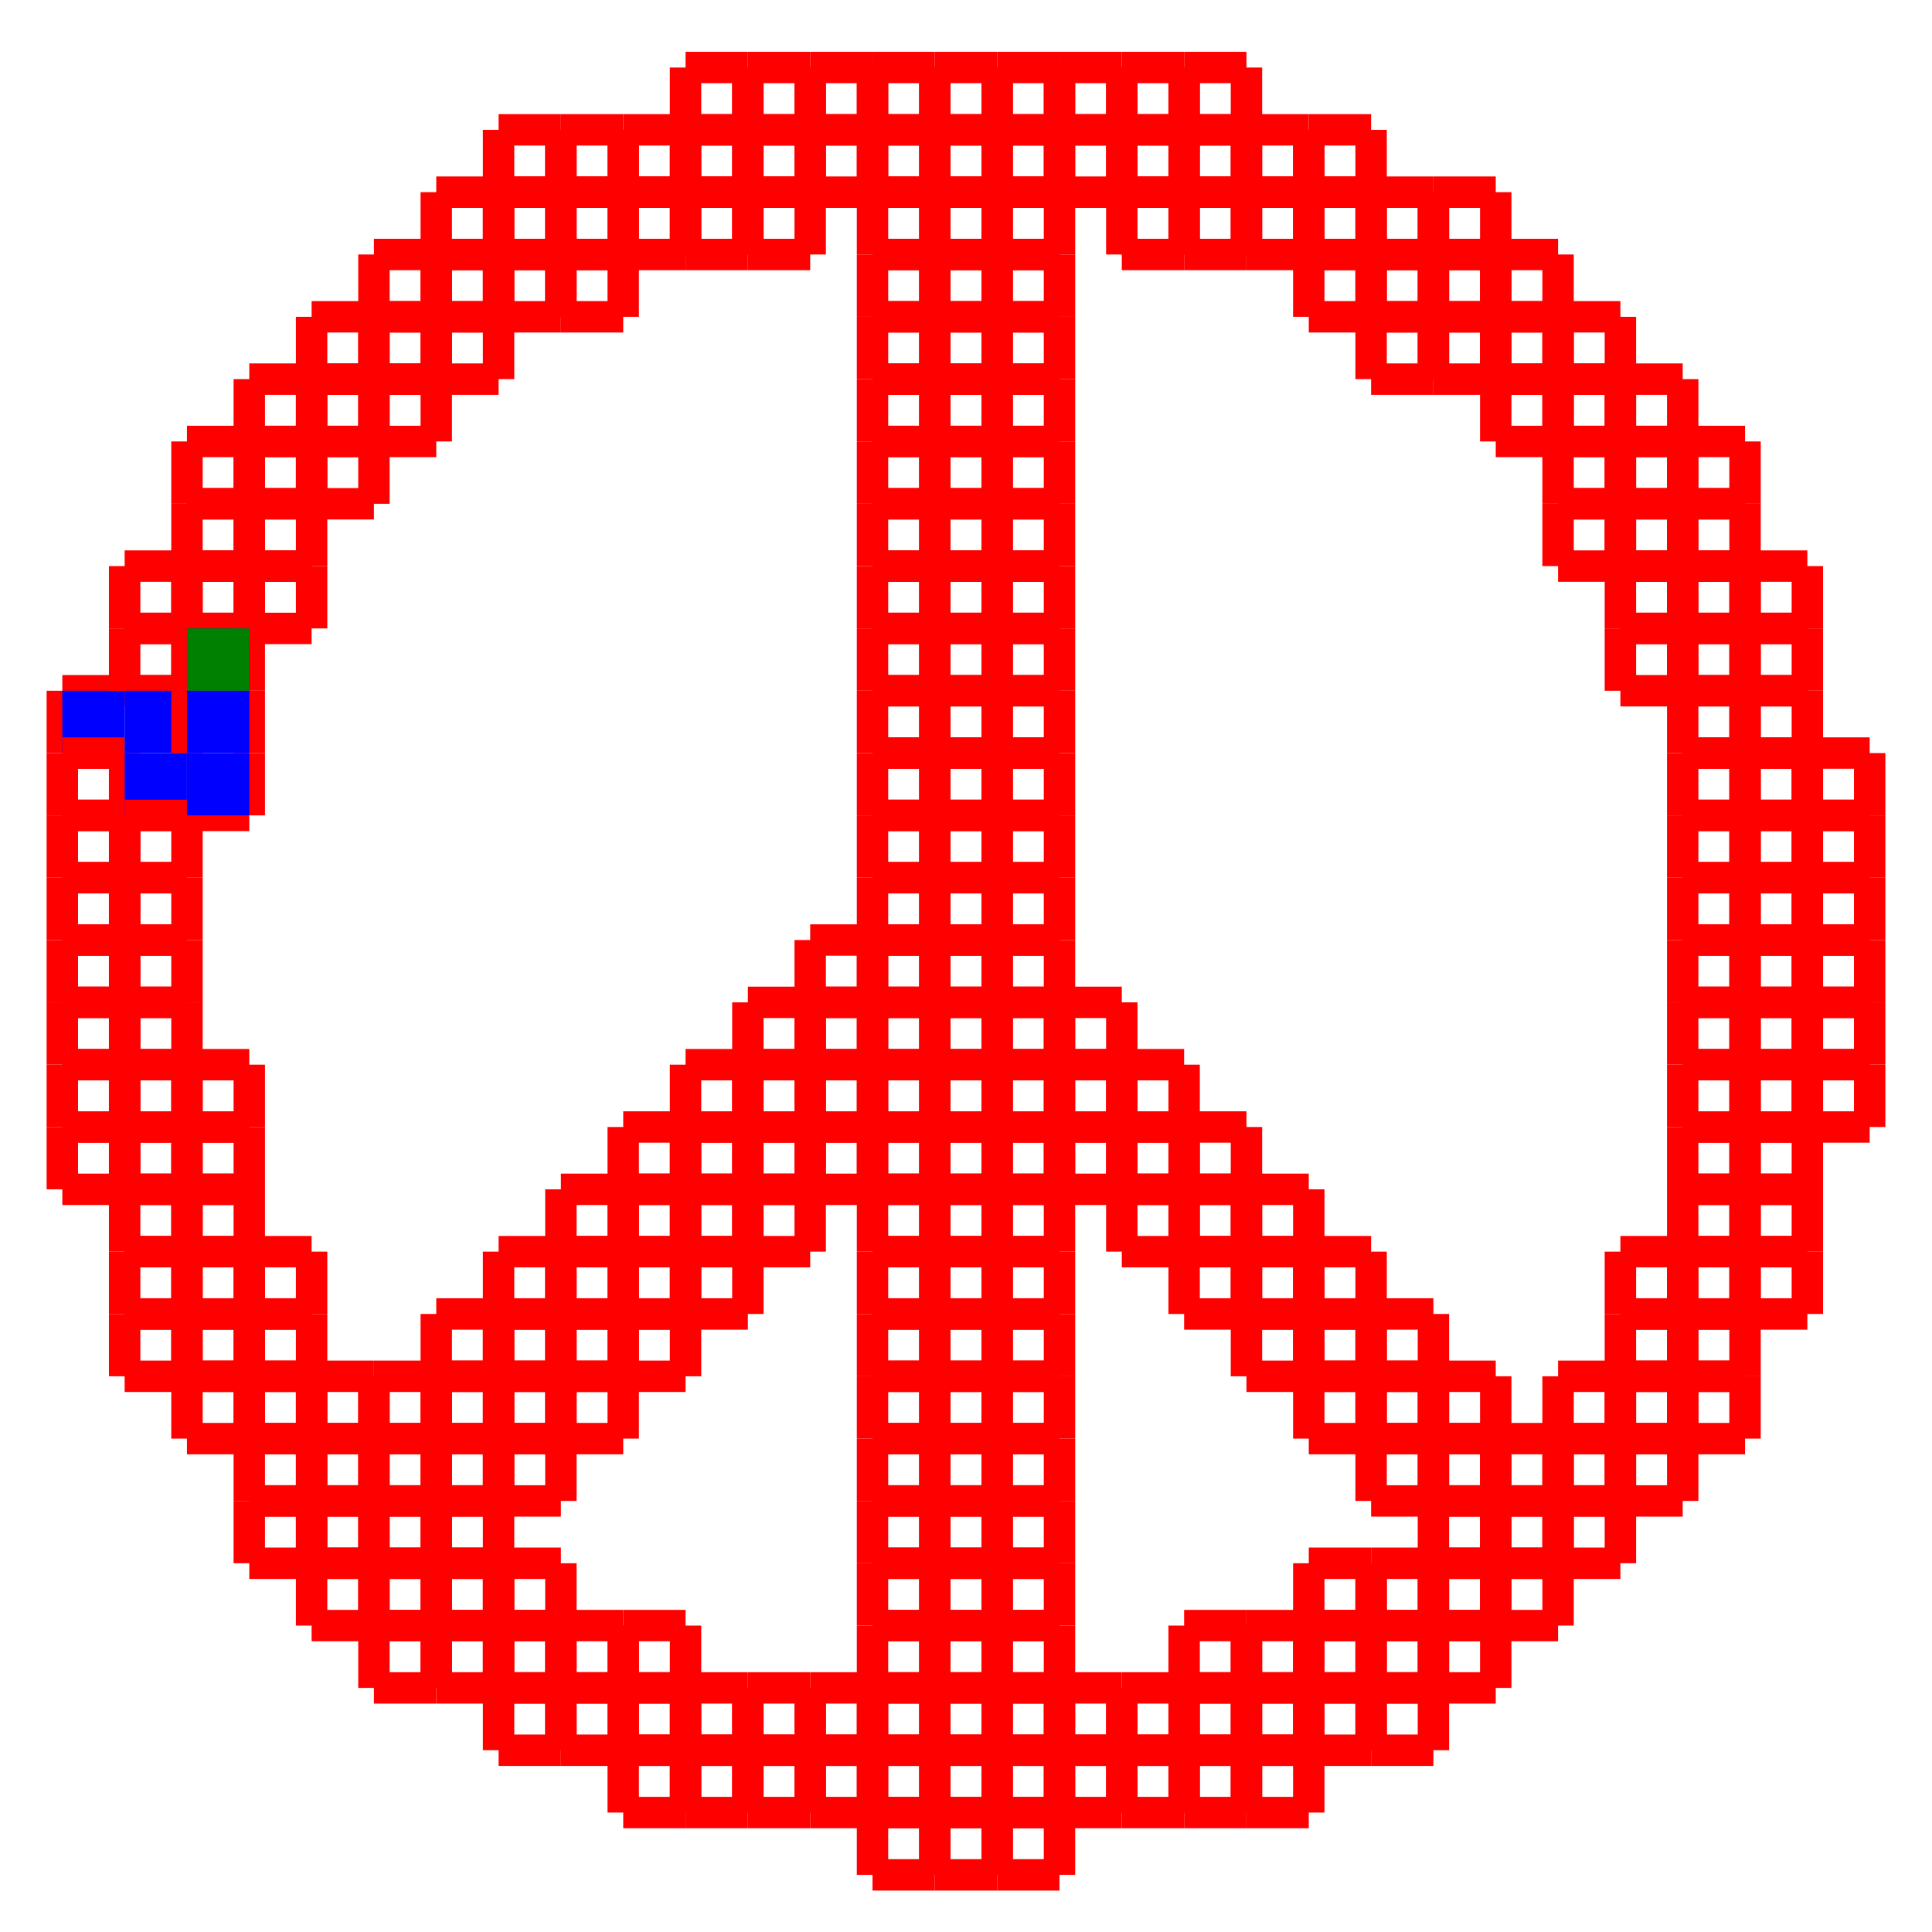 <?xml version="1.0" encoding="utf-8" ?>
<svg baseProfile="full" height="30cm" version="1.1" viewBox="0,0,186,185" width="30cm" xmlns="http://www.w3.org/2000/svg" xmlns:ev="http://www.w3.org/2001/xml-events" xmlns:xlink="http://www.w3.org/1999/xlink"><defs><style type="text/css"><![CDATA[
    .background { fill: white; }
    .line { stroke: red; stroke-width: 0.8mm; }
    .blacksquare { fill: indigo; }
    .bluesquare { fill: blue ; }
    .highlightsquare { fill: green; }
]]></style></defs><rect class="background" height="100%" width="100%" x="0" y="0" /><g class="line"><line x1="6" x2="12" y1="66" y2="66" /><line x1="12" x2="6" y1="72" y2="72" /><line x1="6" x2="6" y1="72" y2="66" /></g><g class="bluesquare"><rect height="6" width="6" x="6" y="66" /></g><g class="line"><line x1="6" x2="12" y1="72" y2="72" /><line x1="12" x2="12" y1="72" y2="78" /><line x1="12" x2="6" y1="78" y2="78" /><line x1="6" x2="6" y1="78" y2="72" /></g><g class="line"><line x1="6" x2="12" y1="78" y2="78" /><line x1="12" x2="12" y1="78" y2="84" /><line x1="12" x2="6" y1="84" y2="84" /><line x1="6" x2="6" y1="84" y2="78" /></g><g class="line"><line x1="6" x2="12" y1="84" y2="84" /><line x1="12" x2="12" y1="84" y2="90" /><line x1="12" x2="6" y1="90" y2="90" /><line x1="6" x2="6" y1="90" y2="84" /></g><g class="line"><line x1="6" x2="12" y1="90" y2="90" /><line x1="12" x2="12" y1="90" y2="96" /><line x1="12" x2="6" y1="96" y2="96" /><line x1="6" x2="6" y1="96" y2="90" /></g><g class="line"><line x1="6" x2="12" y1="96" y2="96" /><line x1="12" x2="12" y1="96" y2="102" /><line x1="12" x2="6" y1="102" y2="102" /><line x1="6" x2="6" y1="102" y2="96" /></g><g class="line"><line x1="6" x2="12" y1="102" y2="102" /><line x1="12" x2="12" y1="102" y2="108" /><line x1="12" x2="6" y1="108" y2="108" /><line x1="6" x2="6" y1="108" y2="102" /></g><g class="line"><line x1="6" x2="12" y1="108" y2="108" /><line x1="12" x2="12" y1="108" y2="114" /><line x1="12" x2="6" y1="114" y2="114" /><line x1="6" x2="6" y1="114" y2="108" /></g><g class="line"><line x1="12" x2="18" y1="54" y2="54" /><line x1="18" x2="18" y1="54" y2="60" /><line x1="18" x2="12" y1="60" y2="60" /><line x1="12" x2="12" y1="60" y2="54" /></g><g class="line"><line x1="12" x2="18" y1="60" y2="60" /><line x1="18" x2="18" y1="60" y2="66" /><line x1="18" x2="12" y1="66" y2="66" /><line x1="12" x2="12" y1="66" y2="60" /></g><g class="line"><line x1="12" x2="18" y1="66" y2="66" /><line x1="18" x2="18" y1="66" y2="72" /></g><g class="bluesquare"><rect height="6" width="6" x="12" y="66" /></g><g class="line"><line x1="18" x2="12" y1="78" y2="78" /><line x1="12" x2="12" y1="78" y2="72" /></g><g class="bluesquare"><rect height="6" width="6" x="12" y="72" /></g><g class="line"><line x1="12" x2="18" y1="78" y2="78" /><line x1="18" x2="18" y1="78" y2="84" /><line x1="18" x2="12" y1="84" y2="84" /><line x1="12" x2="12" y1="84" y2="78" /></g><g class="line"><line x1="12" x2="18" y1="84" y2="84" /><line x1="18" x2="18" y1="84" y2="90" /><line x1="18" x2="12" y1="90" y2="90" /><line x1="12" x2="12" y1="90" y2="84" /></g><g class="line"><line x1="12" x2="18" y1="90" y2="90" /><line x1="18" x2="18" y1="90" y2="96" /><line x1="18" x2="12" y1="96" y2="96" /><line x1="12" x2="12" y1="96" y2="90" /></g><g class="line"><line x1="12" x2="18" y1="96" y2="96" /><line x1="18" x2="18" y1="96" y2="102" /><line x1="18" x2="12" y1="102" y2="102" /><line x1="12" x2="12" y1="102" y2="96" /></g><g class="line"><line x1="12" x2="18" y1="102" y2="102" /><line x1="18" x2="18" y1="102" y2="108" /><line x1="18" x2="12" y1="108" y2="108" /><line x1="12" x2="12" y1="108" y2="102" /></g><g class="line"><line x1="12" x2="18" y1="108" y2="108" /><line x1="18" x2="18" y1="108" y2="114" /><line x1="18" x2="12" y1="114" y2="114" /><line x1="12" x2="12" y1="114" y2="108" /></g><g class="line"><line x1="12" x2="18" y1="114" y2="114" /><line x1="18" x2="18" y1="114" y2="120" /><line x1="18" x2="12" y1="120" y2="120" /><line x1="12" x2="12" y1="120" y2="114" /></g><g class="line"><line x1="12" x2="18" y1="120" y2="120" /><line x1="18" x2="18" y1="120" y2="126" /><line x1="18" x2="12" y1="126" y2="126" /><line x1="12" x2="12" y1="126" y2="120" /></g><g class="line"><line x1="12" x2="18" y1="126" y2="126" /><line x1="18" x2="18" y1="126" y2="132" /><line x1="18" x2="12" y1="132" y2="132" /><line x1="12" x2="12" y1="132" y2="126" /></g><g class="line"><line x1="18" x2="24" y1="42" y2="42" /><line x1="24" x2="24" y1="42" y2="48" /><line x1="24" x2="18" y1="48" y2="48" /><line x1="18" x2="18" y1="48" y2="42" /></g><g class="line"><line x1="18" x2="24" y1="48" y2="48" /><line x1="24" x2="24" y1="48" y2="54" /><line x1="24" x2="18" y1="54" y2="54" /><line x1="18" x2="18" y1="54" y2="48" /></g><g class="line"><line x1="18" x2="24" y1="54" y2="54" /><line x1="24" x2="24" y1="54" y2="60" /><line x1="24" x2="18" y1="60" y2="60" /><line x1="18" x2="18" y1="60" y2="54" /></g><g class="line"><line x1="18" x2="24" y1="60" y2="60" /><line x1="24" x2="24" y1="60" y2="66" /><line x1="18" x2="18" y1="66" y2="60" /></g><g class="bluesquare"><rect height="6" width="6" x="18" y="60" /></g><g class="line"><line x1="24" x2="24" y1="66" y2="72" /><line x1="18" x2="18" y1="72" y2="66" /></g><g class="bluesquare"><rect height="6" width="6" x="18" y="66" /></g><g class="line"><line x1="24" x2="24" y1="72" y2="78" /><line x1="24" x2="18" y1="78" y2="78" /></g><g class="bluesquare"><rect height="6" width="6" x="18" y="72" /></g><g class="line"><line x1="18" x2="24" y1="102" y2="102" /><line x1="24" x2="24" y1="102" y2="108" /><line x1="24" x2="18" y1="108" y2="108" /><line x1="18" x2="18" y1="108" y2="102" /></g><g class="line"><line x1="18" x2="24" y1="108" y2="108" /><line x1="24" x2="24" y1="108" y2="114" /><line x1="24" x2="18" y1="114" y2="114" /><line x1="18" x2="18" y1="114" y2="108" /></g><g class="line"><line x1="18" x2="24" y1="114" y2="114" /><line x1="24" x2="24" y1="114" y2="120" /><line x1="24" x2="18" y1="120" y2="120" /><line x1="18" x2="18" y1="120" y2="114" /></g><g class="line"><line x1="18" x2="24" y1="120" y2="120" /><line x1="24" x2="24" y1="120" y2="126" /><line x1="24" x2="18" y1="126" y2="126" /><line x1="18" x2="18" y1="126" y2="120" /></g><g class="line"><line x1="18" x2="24" y1="126" y2="126" /><line x1="24" x2="24" y1="126" y2="132" /><line x1="24" x2="18" y1="132" y2="132" /><line x1="18" x2="18" y1="132" y2="126" /></g><g class="line"><line x1="18" x2="24" y1="132" y2="132" /><line x1="24" x2="24" y1="132" y2="138" /><line x1="24" x2="18" y1="138" y2="138" /><line x1="18" x2="18" y1="138" y2="132" /></g><g class="line"><line x1="24" x2="30" y1="36" y2="36" /><line x1="30" x2="30" y1="36" y2="42" /><line x1="30" x2="24" y1="42" y2="42" /><line x1="24" x2="24" y1="42" y2="36" /></g><g class="line"><line x1="24" x2="30" y1="42" y2="42" /><line x1="30" x2="30" y1="42" y2="48" /><line x1="30" x2="24" y1="48" y2="48" /><line x1="24" x2="24" y1="48" y2="42" /></g><g class="line"><line x1="24" x2="30" y1="48" y2="48" /><line x1="30" x2="30" y1="48" y2="54" /><line x1="30" x2="24" y1="54" y2="54" /><line x1="24" x2="24" y1="54" y2="48" /></g><g class="line"><line x1="24" x2="30" y1="54" y2="54" /><line x1="30" x2="30" y1="54" y2="60" /><line x1="30" x2="24" y1="60" y2="60" /><line x1="24" x2="24" y1="60" y2="54" /></g><g class="line"><line x1="24" x2="30" y1="120" y2="120" /><line x1="30" x2="30" y1="120" y2="126" /><line x1="30" x2="24" y1="126" y2="126" /><line x1="24" x2="24" y1="126" y2="120" /></g><g class="line"><line x1="24" x2="30" y1="126" y2="126" /><line x1="30" x2="30" y1="126" y2="132" /><line x1="30" x2="24" y1="132" y2="132" /><line x1="24" x2="24" y1="132" y2="126" /></g><g class="line"><line x1="24" x2="30" y1="132" y2="132" /><line x1="30" x2="30" y1="132" y2="138" /><line x1="30" x2="24" y1="138" y2="138" /><line x1="24" x2="24" y1="138" y2="132" /></g><g class="line"><line x1="24" x2="30" y1="138" y2="138" /><line x1="30" x2="30" y1="138" y2="144" /><line x1="30" x2="24" y1="144" y2="144" /><line x1="24" x2="24" y1="144" y2="138" /></g><g class="line"><line x1="24" x2="30" y1="144" y2="144" /><line x1="30" x2="30" y1="144" y2="150" /><line x1="30" x2="24" y1="150" y2="150" /><line x1="24" x2="24" y1="150" y2="144" /></g><g class="line"><line x1="30" x2="36" y1="30" y2="30" /><line x1="36" x2="36" y1="30" y2="36" /><line x1="36" x2="30" y1="36" y2="36" /><line x1="30" x2="30" y1="36" y2="30" /></g><g class="line"><line x1="30" x2="36" y1="36" y2="36" /><line x1="36" x2="36" y1="36" y2="42" /><line x1="36" x2="30" y1="42" y2="42" /><line x1="30" x2="30" y1="42" y2="36" /></g><g class="line"><line x1="30" x2="36" y1="42" y2="42" /><line x1="36" x2="36" y1="42" y2="48" /><line x1="36" x2="30" y1="48" y2="48" /><line x1="30" x2="30" y1="48" y2="42" /></g><g class="line"><line x1="30" x2="36" y1="132" y2="132" /><line x1="36" x2="36" y1="132" y2="138" /><line x1="36" x2="30" y1="138" y2="138" /><line x1="30" x2="30" y1="138" y2="132" /></g><g class="line"><line x1="30" x2="36" y1="138" y2="138" /><line x1="36" x2="36" y1="138" y2="144" /><line x1="36" x2="30" y1="144" y2="144" /><line x1="30" x2="30" y1="144" y2="138" /></g><g class="line"><line x1="30" x2="36" y1="144" y2="144" /><line x1="36" x2="36" y1="144" y2="150" /><line x1="36" x2="30" y1="150" y2="150" /><line x1="30" x2="30" y1="150" y2="144" /></g><g class="line"><line x1="30" x2="36" y1="150" y2="150" /><line x1="36" x2="36" y1="150" y2="156" /><line x1="36" x2="30" y1="156" y2="156" /><line x1="30" x2="30" y1="156" y2="150" /></g><g class="line"><line x1="36" x2="42" y1="24" y2="24" /><line x1="42" x2="42" y1="24" y2="30" /><line x1="42" x2="36" y1="30" y2="30" /><line x1="36" x2="36" y1="30" y2="24" /></g><g class="line"><line x1="36" x2="42" y1="30" y2="30" /><line x1="42" x2="42" y1="30" y2="36" /><line x1="42" x2="36" y1="36" y2="36" /><line x1="36" x2="36" y1="36" y2="30" /></g><g class="line"><line x1="36" x2="42" y1="36" y2="36" /><line x1="42" x2="42" y1="36" y2="42" /><line x1="42" x2="36" y1="42" y2="42" /><line x1="36" x2="36" y1="42" y2="36" /></g><g class="line"><line x1="36" x2="42" y1="132" y2="132" /><line x1="42" x2="42" y1="132" y2="138" /><line x1="42" x2="36" y1="138" y2="138" /><line x1="36" x2="36" y1="138" y2="132" /></g><g class="line"><line x1="36" x2="42" y1="138" y2="138" /><line x1="42" x2="42" y1="138" y2="144" /><line x1="42" x2="36" y1="144" y2="144" /><line x1="36" x2="36" y1="144" y2="138" /></g><g class="line"><line x1="36" x2="42" y1="144" y2="144" /><line x1="42" x2="42" y1="144" y2="150" /><line x1="42" x2="36" y1="150" y2="150" /><line x1="36" x2="36" y1="150" y2="144" /></g><g class="line"><line x1="36" x2="42" y1="150" y2="150" /><line x1="42" x2="42" y1="150" y2="156" /><line x1="42" x2="36" y1="156" y2="156" /><line x1="36" x2="36" y1="156" y2="150" /></g><g class="line"><line x1="36" x2="42" y1="156" y2="156" /><line x1="42" x2="42" y1="156" y2="162" /><line x1="42" x2="36" y1="162" y2="162" /><line x1="36" x2="36" y1="162" y2="156" /></g><g class="line"><line x1="42" x2="48" y1="18" y2="18" /><line x1="48" x2="48" y1="18" y2="24" /><line x1="48" x2="42" y1="24" y2="24" /><line x1="42" x2="42" y1="24" y2="18" /></g><g class="line"><line x1="42" x2="48" y1="24" y2="24" /><line x1="48" x2="48" y1="24" y2="30" /><line x1="48" x2="42" y1="30" y2="30" /><line x1="42" x2="42" y1="30" y2="24" /></g><g class="line"><line x1="42" x2="48" y1="30" y2="30" /><line x1="48" x2="48" y1="30" y2="36" /><line x1="48" x2="42" y1="36" y2="36" /><line x1="42" x2="42" y1="36" y2="30" /></g><g class="line"><line x1="42" x2="48" y1="126" y2="126" /><line x1="48" x2="48" y1="126" y2="132" /><line x1="48" x2="42" y1="132" y2="132" /><line x1="42" x2="42" y1="132" y2="126" /></g><g class="line"><line x1="42" x2="48" y1="132" y2="132" /><line x1="48" x2="48" y1="132" y2="138" /><line x1="48" x2="42" y1="138" y2="138" /><line x1="42" x2="42" y1="138" y2="132" /></g><g class="line"><line x1="42" x2="48" y1="138" y2="138" /><line x1="48" x2="48" y1="138" y2="144" /><line x1="48" x2="42" y1="144" y2="144" /><line x1="42" x2="42" y1="144" y2="138" /></g><g class="line"><line x1="42" x2="48" y1="144" y2="144" /><line x1="48" x2="48" y1="144" y2="150" /><line x1="48" x2="42" y1="150" y2="150" /><line x1="42" x2="42" y1="150" y2="144" /></g><g class="line"><line x1="42" x2="48" y1="150" y2="150" /><line x1="48" x2="48" y1="150" y2="156" /><line x1="48" x2="42" y1="156" y2="156" /><line x1="42" x2="42" y1="156" y2="150" /></g><g class="line"><line x1="42" x2="48" y1="156" y2="156" /><line x1="48" x2="48" y1="156" y2="162" /><line x1="48" x2="42" y1="162" y2="162" /><line x1="42" x2="42" y1="162" y2="156" /></g><g class="line"><line x1="48" x2="54" y1="12" y2="12" /><line x1="54" x2="54" y1="12" y2="18" /><line x1="54" x2="48" y1="18" y2="18" /><line x1="48" x2="48" y1="18" y2="12" /></g><g class="line"><line x1="48" x2="54" y1="18" y2="18" /><line x1="54" x2="54" y1="18" y2="24" /><line x1="54" x2="48" y1="24" y2="24" /><line x1="48" x2="48" y1="24" y2="18" /></g><g class="line"><line x1="48" x2="54" y1="24" y2="24" /><line x1="54" x2="54" y1="24" y2="30" /><line x1="54" x2="48" y1="30" y2="30" /><line x1="48" x2="48" y1="30" y2="24" /></g><g class="line"><line x1="48" x2="54" y1="120" y2="120" /><line x1="54" x2="54" y1="120" y2="126" /><line x1="54" x2="48" y1="126" y2="126" /><line x1="48" x2="48" y1="126" y2="120" /></g><g class="line"><line x1="48" x2="54" y1="126" y2="126" /><line x1="54" x2="54" y1="126" y2="132" /><line x1="54" x2="48" y1="132" y2="132" /><line x1="48" x2="48" y1="132" y2="126" /></g><g class="line"><line x1="48" x2="54" y1="132" y2="132" /><line x1="54" x2="54" y1="132" y2="138" /><line x1="54" x2="48" y1="138" y2="138" /><line x1="48" x2="48" y1="138" y2="132" /></g><g class="line"><line x1="48" x2="54" y1="138" y2="138" /><line x1="54" x2="54" y1="138" y2="144" /><line x1="54" x2="48" y1="144" y2="144" /><line x1="48" x2="48" y1="144" y2="138" /></g><g class="line"><line x1="48" x2="54" y1="150" y2="150" /><line x1="54" x2="54" y1="150" y2="156" /><line x1="54" x2="48" y1="156" y2="156" /><line x1="48" x2="48" y1="156" y2="150" /></g><g class="line"><line x1="48" x2="54" y1="156" y2="156" /><line x1="54" x2="54" y1="156" y2="162" /><line x1="54" x2="48" y1="162" y2="162" /><line x1="48" x2="48" y1="162" y2="156" /></g><g class="line"><line x1="48" x2="54" y1="162" y2="162" /><line x1="54" x2="54" y1="162" y2="168" /><line x1="54" x2="48" y1="168" y2="168" /><line x1="48" x2="48" y1="168" y2="162" /></g><g class="line"><line x1="54" x2="60" y1="12" y2="12" /><line x1="60" x2="60" y1="12" y2="18" /><line x1="60" x2="54" y1="18" y2="18" /><line x1="54" x2="54" y1="18" y2="12" /></g><g class="line"><line x1="54" x2="60" y1="18" y2="18" /><line x1="60" x2="60" y1="18" y2="24" /><line x1="60" x2="54" y1="24" y2="24" /><line x1="54" x2="54" y1="24" y2="18" /></g><g class="line"><line x1="54" x2="60" y1="24" y2="24" /><line x1="60" x2="60" y1="24" y2="30" /><line x1="60" x2="54" y1="30" y2="30" /><line x1="54" x2="54" y1="30" y2="24" /></g><g class="line"><line x1="54" x2="60" y1="114" y2="114" /><line x1="60" x2="60" y1="114" y2="120" /><line x1="60" x2="54" y1="120" y2="120" /><line x1="54" x2="54" y1="120" y2="114" /></g><g class="line"><line x1="54" x2="60" y1="120" y2="120" /><line x1="60" x2="60" y1="120" y2="126" /><line x1="60" x2="54" y1="126" y2="126" /><line x1="54" x2="54" y1="126" y2="120" /></g><g class="line"><line x1="54" x2="60" y1="126" y2="126" /><line x1="60" x2="60" y1="126" y2="132" /><line x1="60" x2="54" y1="132" y2="132" /><line x1="54" x2="54" y1="132" y2="126" /></g><g class="line"><line x1="54" x2="60" y1="132" y2="132" /><line x1="60" x2="60" y1="132" y2="138" /><line x1="60" x2="54" y1="138" y2="138" /><line x1="54" x2="54" y1="138" y2="132" /></g><g class="line"><line x1="54" x2="60" y1="156" y2="156" /><line x1="60" x2="60" y1="156" y2="162" /><line x1="60" x2="54" y1="162" y2="162" /><line x1="54" x2="54" y1="162" y2="156" /></g><g class="line"><line x1="54" x2="60" y1="162" y2="162" /><line x1="60" x2="60" y1="162" y2="168" /><line x1="60" x2="54" y1="168" y2="168" /><line x1="54" x2="54" y1="168" y2="162" /></g><g class="line"><line x1="60" x2="66" y1="12" y2="12" /><line x1="66" x2="66" y1="12" y2="18" /><line x1="66" x2="60" y1="18" y2="18" /><line x1="60" x2="60" y1="18" y2="12" /></g><g class="line"><line x1="60" x2="66" y1="18" y2="18" /><line x1="66" x2="66" y1="18" y2="24" /><line x1="66" x2="60" y1="24" y2="24" /><line x1="60" x2="60" y1="24" y2="18" /></g><g class="line"><line x1="60" x2="66" y1="108" y2="108" /><line x1="66" x2="66" y1="108" y2="114" /><line x1="66" x2="60" y1="114" y2="114" /><line x1="60" x2="60" y1="114" y2="108" /></g><g class="line"><line x1="60" x2="66" y1="114" y2="114" /><line x1="66" x2="66" y1="114" y2="120" /><line x1="66" x2="60" y1="120" y2="120" /><line x1="60" x2="60" y1="120" y2="114" /></g><g class="line"><line x1="60" x2="66" y1="120" y2="120" /><line x1="66" x2="66" y1="120" y2="126" /><line x1="66" x2="60" y1="126" y2="126" /><line x1="60" x2="60" y1="126" y2="120" /></g><g class="line"><line x1="60" x2="66" y1="126" y2="126" /><line x1="66" x2="66" y1="126" y2="132" /><line x1="66" x2="60" y1="132" y2="132" /><line x1="60" x2="60" y1="132" y2="126" /></g><g class="line"><line x1="60" x2="66" y1="156" y2="156" /><line x1="66" x2="66" y1="156" y2="162" /><line x1="66" x2="60" y1="162" y2="162" /><line x1="60" x2="60" y1="162" y2="156" /></g><g class="line"><line x1="60" x2="66" y1="162" y2="162" /><line x1="66" x2="66" y1="162" y2="168" /><line x1="66" x2="60" y1="168" y2="168" /><line x1="60" x2="60" y1="168" y2="162" /></g><g class="line"><line x1="60" x2="66" y1="168" y2="168" /><line x1="66" x2="66" y1="168" y2="174" /><line x1="66" x2="60" y1="174" y2="174" /><line x1="60" x2="60" y1="174" y2="168" /></g><g class="line"><line x1="66" x2="72" y1="6" y2="6" /><line x1="72" x2="72" y1="6" y2="12" /><line x1="72" x2="66" y1="12" y2="12" /><line x1="66" x2="66" y1="12" y2="6" /></g><g class="line"><line x1="66" x2="72" y1="12" y2="12" /><line x1="72" x2="72" y1="12" y2="18" /><line x1="72" x2="66" y1="18" y2="18" /><line x1="66" x2="66" y1="18" y2="12" /></g><g class="line"><line x1="66" x2="72" y1="18" y2="18" /><line x1="72" x2="72" y1="18" y2="24" /><line x1="72" x2="66" y1="24" y2="24" /><line x1="66" x2="66" y1="24" y2="18" /></g><g class="line"><line x1="66" x2="72" y1="102" y2="102" /><line x1="72" x2="72" y1="102" y2="108" /><line x1="72" x2="66" y1="108" y2="108" /><line x1="66" x2="66" y1="108" y2="102" /></g><g class="line"><line x1="66" x2="72" y1="108" y2="108" /><line x1="72" x2="72" y1="108" y2="114" /><line x1="72" x2="66" y1="114" y2="114" /><line x1="66" x2="66" y1="114" y2="108" /></g><g class="line"><line x1="66" x2="72" y1="114" y2="114" /><line x1="72" x2="72" y1="114" y2="120" /><line x1="72" x2="66" y1="120" y2="120" /><line x1="66" x2="66" y1="120" y2="114" /></g><g class="line"><line x1="66" x2="72" y1="120" y2="120" /><line x1="72" x2="72" y1="120" y2="126" /><line x1="72" x2="66" y1="126" y2="126" /><line x1="66" x2="66" y1="126" y2="120" /></g><g class="line"><line x1="66" x2="72" y1="162" y2="162" /><line x1="72" x2="72" y1="162" y2="168" /><line x1="72" x2="66" y1="168" y2="168" /><line x1="66" x2="66" y1="168" y2="162" /></g><g class="line"><line x1="66" x2="72" y1="168" y2="168" /><line x1="72" x2="72" y1="168" y2="174" /><line x1="72" x2="66" y1="174" y2="174" /><line x1="66" x2="66" y1="174" y2="168" /></g><g class="line"><line x1="72" x2="78" y1="6" y2="6" /><line x1="78" x2="78" y1="6" y2="12" /><line x1="78" x2="72" y1="12" y2="12" /><line x1="72" x2="72" y1="12" y2="6" /></g><g class="line"><line x1="72" x2="78" y1="12" y2="12" /><line x1="78" x2="78" y1="12" y2="18" /><line x1="78" x2="72" y1="18" y2="18" /><line x1="72" x2="72" y1="18" y2="12" /></g><g class="line"><line x1="72" x2="78" y1="18" y2="18" /><line x1="78" x2="78" y1="18" y2="24" /><line x1="78" x2="72" y1="24" y2="24" /><line x1="72" x2="72" y1="24" y2="18" /></g><g class="line"><line x1="72" x2="78" y1="96" y2="96" /><line x1="78" x2="78" y1="96" y2="102" /><line x1="78" x2="72" y1="102" y2="102" /><line x1="72" x2="72" y1="102" y2="96" /></g><g class="line"><line x1="72" x2="78" y1="102" y2="102" /><line x1="78" x2="78" y1="102" y2="108" /><line x1="78" x2="72" y1="108" y2="108" /><line x1="72" x2="72" y1="108" y2="102" /></g><g class="line"><line x1="72" x2="78" y1="108" y2="108" /><line x1="78" x2="78" y1="108" y2="114" /><line x1="78" x2="72" y1="114" y2="114" /><line x1="72" x2="72" y1="114" y2="108" /></g><g class="line"><line x1="72" x2="78" y1="114" y2="114" /><line x1="78" x2="78" y1="114" y2="120" /><line x1="78" x2="72" y1="120" y2="120" /><line x1="72" x2="72" y1="120" y2="114" /></g><g class="line"><line x1="72" x2="78" y1="162" y2="162" /><line x1="78" x2="78" y1="162" y2="168" /><line x1="78" x2="72" y1="168" y2="168" /><line x1="72" x2="72" y1="168" y2="162" /></g><g class="line"><line x1="72" x2="78" y1="168" y2="168" /><line x1="78" x2="78" y1="168" y2="174" /><line x1="78" x2="72" y1="174" y2="174" /><line x1="72" x2="72" y1="174" y2="168" /></g><g class="line"><line x1="78" x2="84" y1="6" y2="6" /><line x1="84" x2="84" y1="6" y2="12" /><line x1="84" x2="78" y1="12" y2="12" /><line x1="78" x2="78" y1="12" y2="6" /></g><g class="line"><line x1="78" x2="84" y1="12" y2="12" /><line x1="84" x2="84" y1="12" y2="18" /><line x1="84" x2="78" y1="18" y2="18" /><line x1="78" x2="78" y1="18" y2="12" /></g><g class="line"><line x1="78" x2="84" y1="90" y2="90" /><line x1="84" x2="84" y1="90" y2="96" /><line x1="84" x2="78" y1="96" y2="96" /><line x1="78" x2="78" y1="96" y2="90" /></g><g class="line"><line x1="78" x2="84" y1="96" y2="96" /><line x1="84" x2="84" y1="96" y2="102" /><line x1="84" x2="78" y1="102" y2="102" /><line x1="78" x2="78" y1="102" y2="96" /></g><g class="line"><line x1="78" x2="84" y1="102" y2="102" /><line x1="84" x2="84" y1="102" y2="108" /><line x1="84" x2="78" y1="108" y2="108" /><line x1="78" x2="78" y1="108" y2="102" /></g><g class="line"><line x1="78" x2="84" y1="108" y2="108" /><line x1="84" x2="84" y1="108" y2="114" /><line x1="84" x2="78" y1="114" y2="114" /><line x1="78" x2="78" y1="114" y2="108" /></g><g class="line"><line x1="78" x2="84" y1="162" y2="162" /><line x1="84" x2="84" y1="162" y2="168" /><line x1="84" x2="78" y1="168" y2="168" /><line x1="78" x2="78" y1="168" y2="162" /></g><g class="line"><line x1="78" x2="84" y1="168" y2="168" /><line x1="84" x2="84" y1="168" y2="174" /><line x1="84" x2="78" y1="174" y2="174" /><line x1="78" x2="78" y1="174" y2="168" /></g><g class="line"><line x1="84" x2="90" y1="6" y2="6" /><line x1="90" x2="90" y1="6" y2="12" /><line x1="90" x2="84" y1="12" y2="12" /><line x1="84" x2="84" y1="12" y2="6" /></g><g class="line"><line x1="84" x2="90" y1="12" y2="12" /><line x1="90" x2="90" y1="12" y2="18" /><line x1="90" x2="84" y1="18" y2="18" /><line x1="84" x2="84" y1="18" y2="12" /></g><g class="line"><line x1="84" x2="90" y1="18" y2="18" /><line x1="90" x2="90" y1="18" y2="24" /><line x1="90" x2="84" y1="24" y2="24" /><line x1="84" x2="84" y1="24" y2="18" /></g><g class="line"><line x1="84" x2="90" y1="24" y2="24" /><line x1="90" x2="90" y1="24" y2="30" /><line x1="90" x2="84" y1="30" y2="30" /><line x1="84" x2="84" y1="30" y2="24" /></g><g class="line"><line x1="84" x2="90" y1="30" y2="30" /><line x1="90" x2="90" y1="30" y2="36" /><line x1="90" x2="84" y1="36" y2="36" /><line x1="84" x2="84" y1="36" y2="30" /></g><g class="line"><line x1="84" x2="90" y1="36" y2="36" /><line x1="90" x2="90" y1="36" y2="42" /><line x1="90" x2="84" y1="42" y2="42" /><line x1="84" x2="84" y1="42" y2="36" /></g><g class="line"><line x1="84" x2="90" y1="42" y2="42" /><line x1="90" x2="90" y1="42" y2="48" /><line x1="90" x2="84" y1="48" y2="48" /><line x1="84" x2="84" y1="48" y2="42" /></g><g class="line"><line x1="84" x2="90" y1="48" y2="48" /><line x1="90" x2="90" y1="48" y2="54" /><line x1="90" x2="84" y1="54" y2="54" /><line x1="84" x2="84" y1="54" y2="48" /></g><g class="line"><line x1="84" x2="90" y1="54" y2="54" /><line x1="90" x2="90" y1="54" y2="60" /><line x1="90" x2="84" y1="60" y2="60" /><line x1="84" x2="84" y1="60" y2="54" /></g><g class="line"><line x1="84" x2="90" y1="60" y2="60" /><line x1="90" x2="90" y1="60" y2="66" /><line x1="90" x2="84" y1="66" y2="66" /><line x1="84" x2="84" y1="66" y2="60" /></g><g class="line"><line x1="84" x2="90" y1="66" y2="66" /><line x1="90" x2="90" y1="66" y2="72" /><line x1="90" x2="84" y1="72" y2="72" /><line x1="84" x2="84" y1="72" y2="66" /></g><g class="line"><line x1="84" x2="90" y1="72" y2="72" /><line x1="90" x2="90" y1="72" y2="78" /><line x1="90" x2="84" y1="78" y2="78" /><line x1="84" x2="84" y1="78" y2="72" /></g><g class="line"><line x1="84" x2="90" y1="78" y2="78" /><line x1="90" x2="90" y1="78" y2="84" /><line x1="90" x2="84" y1="84" y2="84" /><line x1="84" x2="84" y1="84" y2="78" /></g><g class="line"><line x1="84" x2="90" y1="84" y2="84" /><line x1="90" x2="90" y1="84" y2="90" /><line x1="90" x2="84" y1="90" y2="90" /><line x1="84" x2="84" y1="90" y2="84" /></g><g class="line"><line x1="84" x2="90" y1="90" y2="90" /><line x1="90" x2="90" y1="90" y2="96" /><line x1="90" x2="84" y1="96" y2="96" /><line x1="84" x2="84" y1="96" y2="90" /></g><g class="line"><line x1="84" x2="90" y1="96" y2="96" /><line x1="90" x2="90" y1="96" y2="102" /><line x1="90" x2="84" y1="102" y2="102" /><line x1="84" x2="84" y1="102" y2="96" /></g><g class="line"><line x1="84" x2="90" y1="102" y2="102" /><line x1="90" x2="90" y1="102" y2="108" /><line x1="90" x2="84" y1="108" y2="108" /><line x1="84" x2="84" y1="108" y2="102" /></g><g class="line"><line x1="84" x2="90" y1="108" y2="108" /><line x1="90" x2="90" y1="108" y2="114" /><line x1="90" x2="84" y1="114" y2="114" /><line x1="84" x2="84" y1="114" y2="108" /></g><g class="line"><line x1="84" x2="90" y1="114" y2="114" /><line x1="90" x2="90" y1="114" y2="120" /><line x1="90" x2="84" y1="120" y2="120" /><line x1="84" x2="84" y1="120" y2="114" /></g><g class="line"><line x1="84" x2="90" y1="120" y2="120" /><line x1="90" x2="90" y1="120" y2="126" /><line x1="90" x2="84" y1="126" y2="126" /><line x1="84" x2="84" y1="126" y2="120" /></g><g class="line"><line x1="84" x2="90" y1="126" y2="126" /><line x1="90" x2="90" y1="126" y2="132" /><line x1="90" x2="84" y1="132" y2="132" /><line x1="84" x2="84" y1="132" y2="126" /></g><g class="line"><line x1="84" x2="90" y1="132" y2="132" /><line x1="90" x2="90" y1="132" y2="138" /><line x1="90" x2="84" y1="138" y2="138" /><line x1="84" x2="84" y1="138" y2="132" /></g><g class="line"><line x1="84" x2="90" y1="138" y2="138" /><line x1="90" x2="90" y1="138" y2="144" /><line x1="90" x2="84" y1="144" y2="144" /><line x1="84" x2="84" y1="144" y2="138" /></g><g class="line"><line x1="84" x2="90" y1="144" y2="144" /><line x1="90" x2="90" y1="144" y2="150" /><line x1="90" x2="84" y1="150" y2="150" /><line x1="84" x2="84" y1="150" y2="144" /></g><g class="line"><line x1="84" x2="90" y1="150" y2="150" /><line x1="90" x2="90" y1="150" y2="156" /><line x1="90" x2="84" y1="156" y2="156" /><line x1="84" x2="84" y1="156" y2="150" /></g><g class="line"><line x1="84" x2="90" y1="156" y2="156" /><line x1="90" x2="90" y1="156" y2="162" /><line x1="90" x2="84" y1="162" y2="162" /><line x1="84" x2="84" y1="162" y2="156" /></g><g class="line"><line x1="84" x2="90" y1="162" y2="162" /><line x1="90" x2="90" y1="162" y2="168" /><line x1="90" x2="84" y1="168" y2="168" /><line x1="84" x2="84" y1="168" y2="162" /></g><g class="line"><line x1="84" x2="90" y1="168" y2="168" /><line x1="90" x2="90" y1="168" y2="174" /><line x1="90" x2="84" y1="174" y2="174" /><line x1="84" x2="84" y1="174" y2="168" /></g><g class="line"><line x1="84" x2="90" y1="174" y2="174" /><line x1="90" x2="90" y1="174" y2="180" /><line x1="90" x2="84" y1="180" y2="180" /><line x1="84" x2="84" y1="180" y2="174" /></g><g class="line"><line x1="90" x2="96" y1="6" y2="6" /><line x1="96" x2="96" y1="6" y2="12" /><line x1="96" x2="90" y1="12" y2="12" /><line x1="90" x2="90" y1="12" y2="6" /></g><g class="line"><line x1="90" x2="96" y1="12" y2="12" /><line x1="96" x2="96" y1="12" y2="18" /><line x1="96" x2="90" y1="18" y2="18" /><line x1="90" x2="90" y1="18" y2="12" /></g><g class="line"><line x1="90" x2="96" y1="18" y2="18" /><line x1="96" x2="96" y1="18" y2="24" /><line x1="96" x2="90" y1="24" y2="24" /><line x1="90" x2="90" y1="24" y2="18" /></g><g class="line"><line x1="90" x2="96" y1="24" y2="24" /><line x1="96" x2="96" y1="24" y2="30" /><line x1="96" x2="90" y1="30" y2="30" /><line x1="90" x2="90" y1="30" y2="24" /></g><g class="line"><line x1="90" x2="96" y1="30" y2="30" /><line x1="96" x2="96" y1="30" y2="36" /><line x1="96" x2="90" y1="36" y2="36" /><line x1="90" x2="90" y1="36" y2="30" /></g><g class="line"><line x1="90" x2="96" y1="36" y2="36" /><line x1="96" x2="96" y1="36" y2="42" /><line x1="96" x2="90" y1="42" y2="42" /><line x1="90" x2="90" y1="42" y2="36" /></g><g class="line"><line x1="90" x2="96" y1="42" y2="42" /><line x1="96" x2="96" y1="42" y2="48" /><line x1="96" x2="90" y1="48" y2="48" /><line x1="90" x2="90" y1="48" y2="42" /></g><g class="line"><line x1="90" x2="96" y1="48" y2="48" /><line x1="96" x2="96" y1="48" y2="54" /><line x1="96" x2="90" y1="54" y2="54" /><line x1="90" x2="90" y1="54" y2="48" /></g><g class="line"><line x1="90" x2="96" y1="54" y2="54" /><line x1="96" x2="96" y1="54" y2="60" /><line x1="96" x2="90" y1="60" y2="60" /><line x1="90" x2="90" y1="60" y2="54" /></g><g class="line"><line x1="90" x2="96" y1="60" y2="60" /><line x1="96" x2="96" y1="60" y2="66" /><line x1="96" x2="90" y1="66" y2="66" /><line x1="90" x2="90" y1="66" y2="60" /></g><g class="line"><line x1="90" x2="96" y1="66" y2="66" /><line x1="96" x2="96" y1="66" y2="72" /><line x1="96" x2="90" y1="72" y2="72" /><line x1="90" x2="90" y1="72" y2="66" /></g><g class="line"><line x1="90" x2="96" y1="72" y2="72" /><line x1="96" x2="96" y1="72" y2="78" /><line x1="96" x2="90" y1="78" y2="78" /><line x1="90" x2="90" y1="78" y2="72" /></g><g class="line"><line x1="90" x2="96" y1="78" y2="78" /><line x1="96" x2="96" y1="78" y2="84" /><line x1="96" x2="90" y1="84" y2="84" /><line x1="90" x2="90" y1="84" y2="78" /></g><g class="line"><line x1="90" x2="96" y1="84" y2="84" /><line x1="96" x2="96" y1="84" y2="90" /><line x1="96" x2="90" y1="90" y2="90" /><line x1="90" x2="90" y1="90" y2="84" /></g><g class="line"><line x1="90" x2="96" y1="90" y2="90" /><line x1="96" x2="96" y1="90" y2="96" /><line x1="96" x2="90" y1="96" y2="96" /><line x1="90" x2="90" y1="96" y2="90" /></g><g class="line"><line x1="90" x2="96" y1="96" y2="96" /><line x1="96" x2="96" y1="96" y2="102" /><line x1="96" x2="90" y1="102" y2="102" /><line x1="90" x2="90" y1="102" y2="96" /></g><g class="line"><line x1="90" x2="96" y1="102" y2="102" /><line x1="96" x2="96" y1="102" y2="108" /><line x1="96" x2="90" y1="108" y2="108" /><line x1="90" x2="90" y1="108" y2="102" /></g><g class="line"><line x1="90" x2="96" y1="108" y2="108" /><line x1="96" x2="96" y1="108" y2="114" /><line x1="96" x2="90" y1="114" y2="114" /><line x1="90" x2="90" y1="114" y2="108" /></g><g class="line"><line x1="90" x2="96" y1="114" y2="114" /><line x1="96" x2="96" y1="114" y2="120" /><line x1="96" x2="90" y1="120" y2="120" /><line x1="90" x2="90" y1="120" y2="114" /></g><g class="line"><line x1="90" x2="96" y1="120" y2="120" /><line x1="96" x2="96" y1="120" y2="126" /><line x1="96" x2="90" y1="126" y2="126" /><line x1="90" x2="90" y1="126" y2="120" /></g><g class="line"><line x1="90" x2="96" y1="126" y2="126" /><line x1="96" x2="96" y1="126" y2="132" /><line x1="96" x2="90" y1="132" y2="132" /><line x1="90" x2="90" y1="132" y2="126" /></g><g class="line"><line x1="90" x2="96" y1="132" y2="132" /><line x1="96" x2="96" y1="132" y2="138" /><line x1="96" x2="90" y1="138" y2="138" /><line x1="90" x2="90" y1="138" y2="132" /></g><g class="line"><line x1="90" x2="96" y1="138" y2="138" /><line x1="96" x2="96" y1="138" y2="144" /><line x1="96" x2="90" y1="144" y2="144" /><line x1="90" x2="90" y1="144" y2="138" /></g><g class="line"><line x1="90" x2="96" y1="144" y2="144" /><line x1="96" x2="96" y1="144" y2="150" /><line x1="96" x2="90" y1="150" y2="150" /><line x1="90" x2="90" y1="150" y2="144" /></g><g class="line"><line x1="90" x2="96" y1="150" y2="150" /><line x1="96" x2="96" y1="150" y2="156" /><line x1="96" x2="90" y1="156" y2="156" /><line x1="90" x2="90" y1="156" y2="150" /></g><g class="line"><line x1="90" x2="96" y1="156" y2="156" /><line x1="96" x2="96" y1="156" y2="162" /><line x1="96" x2="90" y1="162" y2="162" /><line x1="90" x2="90" y1="162" y2="156" /></g><g class="line"><line x1="90" x2="96" y1="162" y2="162" /><line x1="96" x2="96" y1="162" y2="168" /><line x1="96" x2="90" y1="168" y2="168" /><line x1="90" x2="90" y1="168" y2="162" /></g><g class="line"><line x1="90" x2="96" y1="168" y2="168" /><line x1="96" x2="96" y1="168" y2="174" /><line x1="96" x2="90" y1="174" y2="174" /><line x1="90" x2="90" y1="174" y2="168" /></g><g class="line"><line x1="90" x2="96" y1="174" y2="174" /><line x1="96" x2="96" y1="174" y2="180" /><line x1="96" x2="90" y1="180" y2="180" /><line x1="90" x2="90" y1="180" y2="174" /></g><g class="line"><line x1="96" x2="102" y1="6" y2="6" /><line x1="102" x2="102" y1="6" y2="12" /><line x1="102" x2="96" y1="12" y2="12" /><line x1="96" x2="96" y1="12" y2="6" /></g><g class="line"><line x1="96" x2="102" y1="12" y2="12" /><line x1="102" x2="102" y1="12" y2="18" /><line x1="102" x2="96" y1="18" y2="18" /><line x1="96" x2="96" y1="18" y2="12" /></g><g class="line"><line x1="96" x2="102" y1="18" y2="18" /><line x1="102" x2="102" y1="18" y2="24" /><line x1="102" x2="96" y1="24" y2="24" /><line x1="96" x2="96" y1="24" y2="18" /></g><g class="line"><line x1="96" x2="102" y1="24" y2="24" /><line x1="102" x2="102" y1="24" y2="30" /><line x1="102" x2="96" y1="30" y2="30" /><line x1="96" x2="96" y1="30" y2="24" /></g><g class="line"><line x1="96" x2="102" y1="30" y2="30" /><line x1="102" x2="102" y1="30" y2="36" /><line x1="102" x2="96" y1="36" y2="36" /><line x1="96" x2="96" y1="36" y2="30" /></g><g class="line"><line x1="96" x2="102" y1="36" y2="36" /><line x1="102" x2="102" y1="36" y2="42" /><line x1="102" x2="96" y1="42" y2="42" /><line x1="96" x2="96" y1="42" y2="36" /></g><g class="line"><line x1="96" x2="102" y1="42" y2="42" /><line x1="102" x2="102" y1="42" y2="48" /><line x1="102" x2="96" y1="48" y2="48" /><line x1="96" x2="96" y1="48" y2="42" /></g><g class="line"><line x1="96" x2="102" y1="48" y2="48" /><line x1="102" x2="102" y1="48" y2="54" /><line x1="102" x2="96" y1="54" y2="54" /><line x1="96" x2="96" y1="54" y2="48" /></g><g class="line"><line x1="96" x2="102" y1="54" y2="54" /><line x1="102" x2="102" y1="54" y2="60" /><line x1="102" x2="96" y1="60" y2="60" /><line x1="96" x2="96" y1="60" y2="54" /></g><g class="line"><line x1="96" x2="102" y1="60" y2="60" /><line x1="102" x2="102" y1="60" y2="66" /><line x1="102" x2="96" y1="66" y2="66" /><line x1="96" x2="96" y1="66" y2="60" /></g><g class="line"><line x1="96" x2="102" y1="66" y2="66" /><line x1="102" x2="102" y1="66" y2="72" /><line x1="102" x2="96" y1="72" y2="72" /><line x1="96" x2="96" y1="72" y2="66" /></g><g class="line"><line x1="96" x2="102" y1="72" y2="72" /><line x1="102" x2="102" y1="72" y2="78" /><line x1="102" x2="96" y1="78" y2="78" /><line x1="96" x2="96" y1="78" y2="72" /></g><g class="line"><line x1="96" x2="102" y1="78" y2="78" /><line x1="102" x2="102" y1="78" y2="84" /><line x1="102" x2="96" y1="84" y2="84" /><line x1="96" x2="96" y1="84" y2="78" /></g><g class="line"><line x1="96" x2="102" y1="84" y2="84" /><line x1="102" x2="102" y1="84" y2="90" /><line x1="102" x2="96" y1="90" y2="90" /><line x1="96" x2="96" y1="90" y2="84" /></g><g class="line"><line x1="96" x2="102" y1="90" y2="90" /><line x1="102" x2="102" y1="90" y2="96" /><line x1="102" x2="96" y1="96" y2="96" /><line x1="96" x2="96" y1="96" y2="90" /></g><g class="line"><line x1="96" x2="102" y1="96" y2="96" /><line x1="102" x2="102" y1="96" y2="102" /><line x1="102" x2="96" y1="102" y2="102" /><line x1="96" x2="96" y1="102" y2="96" /></g><g class="line"><line x1="96" x2="102" y1="102" y2="102" /><line x1="102" x2="102" y1="102" y2="108" /><line x1="102" x2="96" y1="108" y2="108" /><line x1="96" x2="96" y1="108" y2="102" /></g><g class="line"><line x1="96" x2="102" y1="108" y2="108" /><line x1="102" x2="102" y1="108" y2="114" /><line x1="102" x2="96" y1="114" y2="114" /><line x1="96" x2="96" y1="114" y2="108" /></g><g class="line"><line x1="96" x2="102" y1="114" y2="114" /><line x1="102" x2="102" y1="114" y2="120" /><line x1="102" x2="96" y1="120" y2="120" /><line x1="96" x2="96" y1="120" y2="114" /></g><g class="line"><line x1="96" x2="102" y1="120" y2="120" /><line x1="102" x2="102" y1="120" y2="126" /><line x1="102" x2="96" y1="126" y2="126" /><line x1="96" x2="96" y1="126" y2="120" /></g><g class="line"><line x1="96" x2="102" y1="126" y2="126" /><line x1="102" x2="102" y1="126" y2="132" /><line x1="102" x2="96" y1="132" y2="132" /><line x1="96" x2="96" y1="132" y2="126" /></g><g class="line"><line x1="96" x2="102" y1="132" y2="132" /><line x1="102" x2="102" y1="132" y2="138" /><line x1="102" x2="96" y1="138" y2="138" /><line x1="96" x2="96" y1="138" y2="132" /></g><g class="line"><line x1="96" x2="102" y1="138" y2="138" /><line x1="102" x2="102" y1="138" y2="144" /><line x1="102" x2="96" y1="144" y2="144" /><line x1="96" x2="96" y1="144" y2="138" /></g><g class="line"><line x1="96" x2="102" y1="144" y2="144" /><line x1="102" x2="102" y1="144" y2="150" /><line x1="102" x2="96" y1="150" y2="150" /><line x1="96" x2="96" y1="150" y2="144" /></g><g class="line"><line x1="96" x2="102" y1="150" y2="150" /><line x1="102" x2="102" y1="150" y2="156" /><line x1="102" x2="96" y1="156" y2="156" /><line x1="96" x2="96" y1="156" y2="150" /></g><g class="line"><line x1="96" x2="102" y1="156" y2="156" /><line x1="102" x2="102" y1="156" y2="162" /><line x1="102" x2="96" y1="162" y2="162" /><line x1="96" x2="96" y1="162" y2="156" /></g><g class="line"><line x1="96" x2="102" y1="162" y2="162" /><line x1="102" x2="102" y1="162" y2="168" /><line x1="102" x2="96" y1="168" y2="168" /><line x1="96" x2="96" y1="168" y2="162" /></g><g class="line"><line x1="96" x2="102" y1="168" y2="168" /><line x1="102" x2="102" y1="168" y2="174" /><line x1="102" x2="96" y1="174" y2="174" /><line x1="96" x2="96" y1="174" y2="168" /></g><g class="line"><line x1="96" x2="102" y1="174" y2="174" /><line x1="102" x2="102" y1="174" y2="180" /><line x1="102" x2="96" y1="180" y2="180" /><line x1="96" x2="96" y1="180" y2="174" /></g><g class="line"><line x1="102" x2="108" y1="6" y2="6" /><line x1="108" x2="108" y1="6" y2="12" /><line x1="108" x2="102" y1="12" y2="12" /><line x1="102" x2="102" y1="12" y2="6" /></g><g class="line"><line x1="102" x2="108" y1="12" y2="12" /><line x1="108" x2="108" y1="12" y2="18" /><line x1="108" x2="102" y1="18" y2="18" /><line x1="102" x2="102" y1="18" y2="12" /></g><g class="line"><line x1="102" x2="108" y1="96" y2="96" /><line x1="108" x2="108" y1="96" y2="102" /><line x1="108" x2="102" y1="102" y2="102" /><line x1="102" x2="102" y1="102" y2="96" /></g><g class="line"><line x1="102" x2="108" y1="102" y2="102" /><line x1="108" x2="108" y1="102" y2="108" /><line x1="108" x2="102" y1="108" y2="108" /><line x1="102" x2="102" y1="108" y2="102" /></g><g class="line"><line x1="102" x2="108" y1="108" y2="108" /><line x1="108" x2="108" y1="108" y2="114" /><line x1="108" x2="102" y1="114" y2="114" /><line x1="102" x2="102" y1="114" y2="108" /></g><g class="line"><line x1="102" x2="108" y1="162" y2="162" /><line x1="108" x2="108" y1="162" y2="168" /><line x1="108" x2="102" y1="168" y2="168" /><line x1="102" x2="102" y1="168" y2="162" /></g><g class="line"><line x1="102" x2="108" y1="168" y2="168" /><line x1="108" x2="108" y1="168" y2="174" /><line x1="108" x2="102" y1="174" y2="174" /><line x1="102" x2="102" y1="174" y2="168" /></g><g class="line"><line x1="108" x2="114" y1="6" y2="6" /><line x1="114" x2="114" y1="6" y2="12" /><line x1="114" x2="108" y1="12" y2="12" /><line x1="108" x2="108" y1="12" y2="6" /></g><g class="line"><line x1="108" x2="114" y1="12" y2="12" /><line x1="114" x2="114" y1="12" y2="18" /><line x1="114" x2="108" y1="18" y2="18" /><line x1="108" x2="108" y1="18" y2="12" /></g><g class="line"><line x1="108" x2="114" y1="18" y2="18" /><line x1="114" x2="114" y1="18" y2="24" /><line x1="114" x2="108" y1="24" y2="24" /><line x1="108" x2="108" y1="24" y2="18" /></g><g class="line"><line x1="108" x2="114" y1="102" y2="102" /><line x1="114" x2="114" y1="102" y2="108" /><line x1="114" x2="108" y1="108" y2="108" /><line x1="108" x2="108" y1="108" y2="102" /></g><g class="line"><line x1="108" x2="114" y1="108" y2="108" /><line x1="114" x2="114" y1="108" y2="114" /><line x1="114" x2="108" y1="114" y2="114" /><line x1="108" x2="108" y1="114" y2="108" /></g><g class="line"><line x1="108" x2="114" y1="114" y2="114" /><line x1="114" x2="114" y1="114" y2="120" /><line x1="114" x2="108" y1="120" y2="120" /><line x1="108" x2="108" y1="120" y2="114" /></g><g class="line"><line x1="108" x2="114" y1="162" y2="162" /><line x1="114" x2="114" y1="162" y2="168" /><line x1="114" x2="108" y1="168" y2="168" /><line x1="108" x2="108" y1="168" y2="162" /></g><g class="line"><line x1="108" x2="114" y1="168" y2="168" /><line x1="114" x2="114" y1="168" y2="174" /><line x1="114" x2="108" y1="174" y2="174" /><line x1="108" x2="108" y1="174" y2="168" /></g><g class="line"><line x1="114" x2="120" y1="6" y2="6" /><line x1="120" x2="120" y1="6" y2="12" /><line x1="120" x2="114" y1="12" y2="12" /><line x1="114" x2="114" y1="12" y2="6" /></g><g class="line"><line x1="114" x2="120" y1="12" y2="12" /><line x1="120" x2="120" y1="12" y2="18" /><line x1="120" x2="114" y1="18" y2="18" /><line x1="114" x2="114" y1="18" y2="12" /></g><g class="line"><line x1="114" x2="120" y1="18" y2="18" /><line x1="120" x2="120" y1="18" y2="24" /><line x1="120" x2="114" y1="24" y2="24" /><line x1="114" x2="114" y1="24" y2="18" /></g><g class="line"><line x1="114" x2="120" y1="108" y2="108" /><line x1="120" x2="120" y1="108" y2="114" /><line x1="120" x2="114" y1="114" y2="114" /><line x1="114" x2="114" y1="114" y2="108" /></g><g class="line"><line x1="114" x2="120" y1="114" y2="114" /><line x1="120" x2="120" y1="114" y2="120" /><line x1="120" x2="114" y1="120" y2="120" /><line x1="114" x2="114" y1="120" y2="114" /></g><g class="line"><line x1="114" x2="120" y1="120" y2="120" /><line x1="120" x2="120" y1="120" y2="126" /><line x1="120" x2="114" y1="126" y2="126" /><line x1="114" x2="114" y1="126" y2="120" /></g><g class="line"><line x1="114" x2="120" y1="156" y2="156" /><line x1="120" x2="120" y1="156" y2="162" /><line x1="120" x2="114" y1="162" y2="162" /><line x1="114" x2="114" y1="162" y2="156" /></g><g class="line"><line x1="114" x2="120" y1="162" y2="162" /><line x1="120" x2="120" y1="162" y2="168" /><line x1="120" x2="114" y1="168" y2="168" /><line x1="114" x2="114" y1="168" y2="162" /></g><g class="line"><line x1="114" x2="120" y1="168" y2="168" /><line x1="120" x2="120" y1="168" y2="174" /><line x1="120" x2="114" y1="174" y2="174" /><line x1="114" x2="114" y1="174" y2="168" /></g><g class="line"><line x1="120" x2="126" y1="12" y2="12" /><line x1="126" x2="126" y1="12" y2="18" /><line x1="126" x2="120" y1="18" y2="18" /><line x1="120" x2="120" y1="18" y2="12" /></g><g class="line"><line x1="120" x2="126" y1="18" y2="18" /><line x1="126" x2="126" y1="18" y2="24" /><line x1="126" x2="120" y1="24" y2="24" /><line x1="120" x2="120" y1="24" y2="18" /></g><g class="line"><line x1="120" x2="126" y1="114" y2="114" /><line x1="126" x2="126" y1="114" y2="120" /><line x1="126" x2="120" y1="120" y2="120" /><line x1="120" x2="120" y1="120" y2="114" /></g><g class="line"><line x1="120" x2="126" y1="120" y2="120" /><line x1="126" x2="126" y1="120" y2="126" /><line x1="126" x2="120" y1="126" y2="126" /><line x1="120" x2="120" y1="126" y2="120" /></g><g class="line"><line x1="120" x2="126" y1="126" y2="126" /><line x1="126" x2="126" y1="126" y2="132" /><line x1="126" x2="120" y1="132" y2="132" /><line x1="120" x2="120" y1="132" y2="126" /></g><g class="line"><line x1="120" x2="126" y1="156" y2="156" /><line x1="126" x2="126" y1="156" y2="162" /><line x1="126" x2="120" y1="162" y2="162" /><line x1="120" x2="120" y1="162" y2="156" /></g><g class="line"><line x1="120" x2="126" y1="162" y2="162" /><line x1="126" x2="126" y1="162" y2="168" /><line x1="126" x2="120" y1="168" y2="168" /><line x1="120" x2="120" y1="168" y2="162" /></g><g class="line"><line x1="120" x2="126" y1="168" y2="168" /><line x1="126" x2="126" y1="168" y2="174" /><line x1="126" x2="120" y1="174" y2="174" /><line x1="120" x2="120" y1="174" y2="168" /></g><g class="line"><line x1="126" x2="132" y1="12" y2="12" /><line x1="132" x2="132" y1="12" y2="18" /><line x1="132" x2="126" y1="18" y2="18" /><line x1="126" x2="126" y1="18" y2="12" /></g><g class="line"><line x1="126" x2="132" y1="18" y2="18" /><line x1="132" x2="132" y1="18" y2="24" /><line x1="132" x2="126" y1="24" y2="24" /><line x1="126" x2="126" y1="24" y2="18" /></g><g class="line"><line x1="126" x2="132" y1="24" y2="24" /><line x1="132" x2="132" y1="24" y2="30" /><line x1="132" x2="126" y1="30" y2="30" /><line x1="126" x2="126" y1="30" y2="24" /></g><g class="line"><line x1="126" x2="132" y1="120" y2="120" /><line x1="132" x2="132" y1="120" y2="126" /><line x1="132" x2="126" y1="126" y2="126" /><line x1="126" x2="126" y1="126" y2="120" /></g><g class="line"><line x1="126" x2="132" y1="126" y2="126" /><line x1="132" x2="132" y1="126" y2="132" /><line x1="132" x2="126" y1="132" y2="132" /><line x1="126" x2="126" y1="132" y2="126" /></g><g class="line"><line x1="126" x2="132" y1="132" y2="132" /><line x1="132" x2="132" y1="132" y2="138" /><line x1="132" x2="126" y1="138" y2="138" /><line x1="126" x2="126" y1="138" y2="132" /></g><g class="line"><line x1="126" x2="132" y1="150" y2="150" /><line x1="132" x2="132" y1="150" y2="156" /><line x1="132" x2="126" y1="156" y2="156" /><line x1="126" x2="126" y1="156" y2="150" /></g><g class="line"><line x1="126" x2="132" y1="156" y2="156" /><line x1="132" x2="132" y1="156" y2="162" /><line x1="132" x2="126" y1="162" y2="162" /><line x1="126" x2="126" y1="162" y2="156" /></g><g class="line"><line x1="126" x2="132" y1="162" y2="162" /><line x1="132" x2="132" y1="162" y2="168" /><line x1="132" x2="126" y1="168" y2="168" /><line x1="126" x2="126" y1="168" y2="162" /></g><g class="line"><line x1="132" x2="138" y1="18" y2="18" /><line x1="138" x2="138" y1="18" y2="24" /><line x1="138" x2="132" y1="24" y2="24" /><line x1="132" x2="132" y1="24" y2="18" /></g><g class="line"><line x1="132" x2="138" y1="24" y2="24" /><line x1="138" x2="138" y1="24" y2="30" /><line x1="138" x2="132" y1="30" y2="30" /><line x1="132" x2="132" y1="30" y2="24" /></g><g class="line"><line x1="132" x2="138" y1="30" y2="30" /><line x1="138" x2="138" y1="30" y2="36" /><line x1="138" x2="132" y1="36" y2="36" /><line x1="132" x2="132" y1="36" y2="30" /></g><g class="line"><line x1="132" x2="138" y1="126" y2="126" /><line x1="138" x2="138" y1="126" y2="132" /><line x1="138" x2="132" y1="132" y2="132" /><line x1="132" x2="132" y1="132" y2="126" /></g><g class="line"><line x1="132" x2="138" y1="132" y2="132" /><line x1="138" x2="138" y1="132" y2="138" /><line x1="138" x2="132" y1="138" y2="138" /><line x1="132" x2="132" y1="138" y2="132" /></g><g class="line"><line x1="132" x2="138" y1="138" y2="138" /><line x1="138" x2="138" y1="138" y2="144" /><line x1="138" x2="132" y1="144" y2="144" /><line x1="132" x2="132" y1="144" y2="138" /></g><g class="line"><line x1="132" x2="138" y1="150" y2="150" /><line x1="138" x2="138" y1="150" y2="156" /><line x1="138" x2="132" y1="156" y2="156" /><line x1="132" x2="132" y1="156" y2="150" /></g><g class="line"><line x1="132" x2="138" y1="156" y2="156" /><line x1="138" x2="138" y1="156" y2="162" /><line x1="138" x2="132" y1="162" y2="162" /><line x1="132" x2="132" y1="162" y2="156" /></g><g class="line"><line x1="132" x2="138" y1="162" y2="162" /><line x1="138" x2="138" y1="162" y2="168" /><line x1="138" x2="132" y1="168" y2="168" /><line x1="132" x2="132" y1="168" y2="162" /></g><g class="line"><line x1="138" x2="144" y1="18" y2="18" /><line x1="144" x2="144" y1="18" y2="24" /><line x1="144" x2="138" y1="24" y2="24" /><line x1="138" x2="138" y1="24" y2="18" /></g><g class="line"><line x1="138" x2="144" y1="24" y2="24" /><line x1="144" x2="144" y1="24" y2="30" /><line x1="144" x2="138" y1="30" y2="30" /><line x1="138" x2="138" y1="30" y2="24" /></g><g class="line"><line x1="138" x2="144" y1="30" y2="30" /><line x1="144" x2="144" y1="30" y2="36" /><line x1="144" x2="138" y1="36" y2="36" /><line x1="138" x2="138" y1="36" y2="30" /></g><g class="line"><line x1="138" x2="144" y1="132" y2="132" /><line x1="144" x2="144" y1="132" y2="138" /><line x1="144" x2="138" y1="138" y2="138" /><line x1="138" x2="138" y1="138" y2="132" /></g><g class="line"><line x1="138" x2="144" y1="138" y2="138" /><line x1="144" x2="144" y1="138" y2="144" /><line x1="144" x2="138" y1="144" y2="144" /><line x1="138" x2="138" y1="144" y2="138" /></g><g class="line"><line x1="138" x2="144" y1="144" y2="144" /><line x1="144" x2="144" y1="144" y2="150" /><line x1="144" x2="138" y1="150" y2="150" /><line x1="138" x2="138" y1="150" y2="144" /></g><g class="line"><line x1="138" x2="144" y1="150" y2="150" /><line x1="144" x2="144" y1="150" y2="156" /><line x1="144" x2="138" y1="156" y2="156" /><line x1="138" x2="138" y1="156" y2="150" /></g><g class="line"><line x1="138" x2="144" y1="156" y2="156" /><line x1="144" x2="144" y1="156" y2="162" /><line x1="144" x2="138" y1="162" y2="162" /><line x1="138" x2="138" y1="162" y2="156" /></g><g class="line"><line x1="144" x2="150" y1="24" y2="24" /><line x1="150" x2="150" y1="24" y2="30" /><line x1="150" x2="144" y1="30" y2="30" /><line x1="144" x2="144" y1="30" y2="24" /></g><g class="line"><line x1="144" x2="150" y1="30" y2="30" /><line x1="150" x2="150" y1="30" y2="36" /><line x1="150" x2="144" y1="36" y2="36" /><line x1="144" x2="144" y1="36" y2="30" /></g><g class="line"><line x1="144" x2="150" y1="36" y2="36" /><line x1="150" x2="150" y1="36" y2="42" /><line x1="150" x2="144" y1="42" y2="42" /><line x1="144" x2="144" y1="42" y2="36" /></g><g class="line"><line x1="144" x2="150" y1="138" y2="138" /><line x1="150" x2="150" y1="138" y2="144" /><line x1="150" x2="144" y1="144" y2="144" /><line x1="144" x2="144" y1="144" y2="138" /></g><g class="line"><line x1="144" x2="150" y1="144" y2="144" /><line x1="150" x2="150" y1="144" y2="150" /><line x1="150" x2="144" y1="150" y2="150" /><line x1="144" x2="144" y1="150" y2="144" /></g><g class="line"><line x1="144" x2="150" y1="150" y2="150" /><line x1="150" x2="150" y1="150" y2="156" /><line x1="150" x2="144" y1="156" y2="156" /><line x1="144" x2="144" y1="156" y2="150" /></g><g class="line"><line x1="150" x2="156" y1="30" y2="30" /><line x1="156" x2="156" y1="30" y2="36" /><line x1="156" x2="150" y1="36" y2="36" /><line x1="150" x2="150" y1="36" y2="30" /></g><g class="line"><line x1="150" x2="156" y1="36" y2="36" /><line x1="156" x2="156" y1="36" y2="42" /><line x1="156" x2="150" y1="42" y2="42" /><line x1="150" x2="150" y1="42" y2="36" /></g><g class="line"><line x1="150" x2="156" y1="42" y2="42" /><line x1="156" x2="156" y1="42" y2="48" /><line x1="156" x2="150" y1="48" y2="48" /><line x1="150" x2="150" y1="48" y2="42" /></g><g class="line"><line x1="150" x2="156" y1="48" y2="48" /><line x1="156" x2="156" y1="48" y2="54" /><line x1="156" x2="150" y1="54" y2="54" /><line x1="150" x2="150" y1="54" y2="48" /></g><g class="line"><line x1="150" x2="156" y1="132" y2="132" /><line x1="156" x2="156" y1="132" y2="138" /><line x1="156" x2="150" y1="138" y2="138" /><line x1="150" x2="150" y1="138" y2="132" /></g><g class="line"><line x1="150" x2="156" y1="138" y2="138" /><line x1="156" x2="156" y1="138" y2="144" /><line x1="156" x2="150" y1="144" y2="144" /><line x1="150" x2="150" y1="144" y2="138" /></g><g class="line"><line x1="150" x2="156" y1="144" y2="144" /><line x1="156" x2="156" y1="144" y2="150" /><line x1="156" x2="150" y1="150" y2="150" /><line x1="150" x2="150" y1="150" y2="144" /></g><g class="line"><line x1="156" x2="162" y1="36" y2="36" /><line x1="162" x2="162" y1="36" y2="42" /><line x1="162" x2="156" y1="42" y2="42" /><line x1="156" x2="156" y1="42" y2="36" /></g><g class="line"><line x1="156" x2="162" y1="42" y2="42" /><line x1="162" x2="162" y1="42" y2="48" /><line x1="162" x2="156" y1="48" y2="48" /><line x1="156" x2="156" y1="48" y2="42" /></g><g class="line"><line x1="156" x2="162" y1="48" y2="48" /><line x1="162" x2="162" y1="48" y2="54" /><line x1="162" x2="156" y1="54" y2="54" /><line x1="156" x2="156" y1="54" y2="48" /></g><g class="line"><line x1="156" x2="162" y1="54" y2="54" /><line x1="162" x2="162" y1="54" y2="60" /><line x1="162" x2="156" y1="60" y2="60" /><line x1="156" x2="156" y1="60" y2="54" /></g><g class="line"><line x1="156" x2="162" y1="60" y2="60" /><line x1="162" x2="162" y1="60" y2="66" /><line x1="162" x2="156" y1="66" y2="66" /><line x1="156" x2="156" y1="66" y2="60" /></g><g class="line"><line x1="156" x2="162" y1="120" y2="120" /><line x1="162" x2="162" y1="120" y2="126" /><line x1="162" x2="156" y1="126" y2="126" /><line x1="156" x2="156" y1="126" y2="120" /></g><g class="line"><line x1="156" x2="162" y1="126" y2="126" /><line x1="162" x2="162" y1="126" y2="132" /><line x1="162" x2="156" y1="132" y2="132" /><line x1="156" x2="156" y1="132" y2="126" /></g><g class="line"><line x1="156" x2="162" y1="132" y2="132" /><line x1="162" x2="162" y1="132" y2="138" /><line x1="162" x2="156" y1="138" y2="138" /><line x1="156" x2="156" y1="138" y2="132" /></g><g class="line"><line x1="156" x2="162" y1="138" y2="138" /><line x1="162" x2="162" y1="138" y2="144" /><line x1="162" x2="156" y1="144" y2="144" /><line x1="156" x2="156" y1="144" y2="138" /></g><g class="line"><line x1="162" x2="168" y1="42" y2="42" /><line x1="168" x2="168" y1="42" y2="48" /><line x1="168" x2="162" y1="48" y2="48" /><line x1="162" x2="162" y1="48" y2="42" /></g><g class="line"><line x1="162" x2="168" y1="48" y2="48" /><line x1="168" x2="168" y1="48" y2="54" /><line x1="168" x2="162" y1="54" y2="54" /><line x1="162" x2="162" y1="54" y2="48" /></g><g class="line"><line x1="162" x2="168" y1="54" y2="54" /><line x1="168" x2="168" y1="54" y2="60" /><line x1="168" x2="162" y1="60" y2="60" /><line x1="162" x2="162" y1="60" y2="54" /></g><g class="line"><line x1="162" x2="168" y1="60" y2="60" /><line x1="168" x2="168" y1="60" y2="66" /><line x1="168" x2="162" y1="66" y2="66" /><line x1="162" x2="162" y1="66" y2="60" /></g><g class="line"><line x1="162" x2="168" y1="66" y2="66" /><line x1="168" x2="168" y1="66" y2="72" /><line x1="168" x2="162" y1="72" y2="72" /><line x1="162" x2="162" y1="72" y2="66" /></g><g class="line"><line x1="162" x2="168" y1="72" y2="72" /><line x1="168" x2="168" y1="72" y2="78" /><line x1="168" x2="162" y1="78" y2="78" /><line x1="162" x2="162" y1="78" y2="72" /></g><g class="line"><line x1="162" x2="168" y1="78" y2="78" /><line x1="168" x2="168" y1="78" y2="84" /><line x1="168" x2="162" y1="84" y2="84" /><line x1="162" x2="162" y1="84" y2="78" /></g><g class="line"><line x1="162" x2="168" y1="84" y2="84" /><line x1="168" x2="168" y1="84" y2="90" /><line x1="168" x2="162" y1="90" y2="90" /><line x1="162" x2="162" y1="90" y2="84" /></g><g class="line"><line x1="162" x2="168" y1="90" y2="90" /><line x1="168" x2="168" y1="90" y2="96" /><line x1="168" x2="162" y1="96" y2="96" /><line x1="162" x2="162" y1="96" y2="90" /></g><g class="line"><line x1="162" x2="168" y1="96" y2="96" /><line x1="168" x2="168" y1="96" y2="102" /><line x1="168" x2="162" y1="102" y2="102" /><line x1="162" x2="162" y1="102" y2="96" /></g><g class="line"><line x1="162" x2="168" y1="102" y2="102" /><line x1="168" x2="168" y1="102" y2="108" /><line x1="168" x2="162" y1="108" y2="108" /><line x1="162" x2="162" y1="108" y2="102" /></g><g class="line"><line x1="162" x2="168" y1="108" y2="108" /><line x1="168" x2="168" y1="108" y2="114" /><line x1="168" x2="162" y1="114" y2="114" /><line x1="162" x2="162" y1="114" y2="108" /></g><g class="line"><line x1="162" x2="168" y1="114" y2="114" /><line x1="168" x2="168" y1="114" y2="120" /><line x1="168" x2="162" y1="120" y2="120" /><line x1="162" x2="162" y1="120" y2="114" /></g><g class="line"><line x1="162" x2="168" y1="120" y2="120" /><line x1="168" x2="168" y1="120" y2="126" /><line x1="168" x2="162" y1="126" y2="126" /><line x1="162" x2="162" y1="126" y2="120" /></g><g class="line"><line x1="162" x2="168" y1="126" y2="126" /><line x1="168" x2="168" y1="126" y2="132" /><line x1="168" x2="162" y1="132" y2="132" /><line x1="162" x2="162" y1="132" y2="126" /></g><g class="line"><line x1="162" x2="168" y1="132" y2="132" /><line x1="168" x2="168" y1="132" y2="138" /><line x1="168" x2="162" y1="138" y2="138" /><line x1="162" x2="162" y1="138" y2="132" /></g><g class="line"><line x1="168" x2="174" y1="54" y2="54" /><line x1="174" x2="174" y1="54" y2="60" /><line x1="174" x2="168" y1="60" y2="60" /><line x1="168" x2="168" y1="60" y2="54" /></g><g class="line"><line x1="168" x2="174" y1="60" y2="60" /><line x1="174" x2="174" y1="60" y2="66" /><line x1="174" x2="168" y1="66" y2="66" /><line x1="168" x2="168" y1="66" y2="60" /></g><g class="line"><line x1="168" x2="174" y1="66" y2="66" /><line x1="174" x2="174" y1="66" y2="72" /><line x1="174" x2="168" y1="72" y2="72" /><line x1="168" x2="168" y1="72" y2="66" /></g><g class="line"><line x1="168" x2="174" y1="72" y2="72" /><line x1="174" x2="174" y1="72" y2="78" /><line x1="174" x2="168" y1="78" y2="78" /><line x1="168" x2="168" y1="78" y2="72" /></g><g class="line"><line x1="168" x2="174" y1="78" y2="78" /><line x1="174" x2="174" y1="78" y2="84" /><line x1="174" x2="168" y1="84" y2="84" /><line x1="168" x2="168" y1="84" y2="78" /></g><g class="line"><line x1="168" x2="174" y1="84" y2="84" /><line x1="174" x2="174" y1="84" y2="90" /><line x1="174" x2="168" y1="90" y2="90" /><line x1="168" x2="168" y1="90" y2="84" /></g><g class="line"><line x1="168" x2="174" y1="90" y2="90" /><line x1="174" x2="174" y1="90" y2="96" /><line x1="174" x2="168" y1="96" y2="96" /><line x1="168" x2="168" y1="96" y2="90" /></g><g class="line"><line x1="168" x2="174" y1="96" y2="96" /><line x1="174" x2="174" y1="96" y2="102" /><line x1="174" x2="168" y1="102" y2="102" /><line x1="168" x2="168" y1="102" y2="96" /></g><g class="line"><line x1="168" x2="174" y1="102" y2="102" /><line x1="174" x2="174" y1="102" y2="108" /><line x1="174" x2="168" y1="108" y2="108" /><line x1="168" x2="168" y1="108" y2="102" /></g><g class="line"><line x1="168" x2="174" y1="108" y2="108" /><line x1="174" x2="174" y1="108" y2="114" /><line x1="174" x2="168" y1="114" y2="114" /><line x1="168" x2="168" y1="114" y2="108" /></g><g class="line"><line x1="168" x2="174" y1="114" y2="114" /><line x1="174" x2="174" y1="114" y2="120" /><line x1="174" x2="168" y1="120" y2="120" /><line x1="168" x2="168" y1="120" y2="114" /></g><g class="line"><line x1="168" x2="174" y1="120" y2="120" /><line x1="174" x2="174" y1="120" y2="126" /><line x1="174" x2="168" y1="126" y2="126" /><line x1="168" x2="168" y1="126" y2="120" /></g><g class="line"><line x1="174" x2="180" y1="72" y2="72" /><line x1="180" x2="180" y1="72" y2="78" /><line x1="180" x2="174" y1="78" y2="78" /><line x1="174" x2="174" y1="78" y2="72" /></g><g class="line"><line x1="174" x2="180" y1="78" y2="78" /><line x1="180" x2="180" y1="78" y2="84" /><line x1="180" x2="174" y1="84" y2="84" /><line x1="174" x2="174" y1="84" y2="78" /></g><g class="line"><line x1="174" x2="180" y1="84" y2="84" /><line x1="180" x2="180" y1="84" y2="90" /><line x1="180" x2="174" y1="90" y2="90" /><line x1="174" x2="174" y1="90" y2="84" /></g><g class="line"><line x1="174" x2="180" y1="90" y2="90" /><line x1="180" x2="180" y1="90" y2="96" /><line x1="180" x2="174" y1="96" y2="96" /><line x1="174" x2="174" y1="96" y2="90" /></g><g class="line"><line x1="174" x2="180" y1="96" y2="96" /><line x1="180" x2="180" y1="96" y2="102" /><line x1="180" x2="174" y1="102" y2="102" /><line x1="174" x2="174" y1="102" y2="96" /></g><g class="line"><line x1="174" x2="180" y1="102" y2="102" /><line x1="180" x2="180" y1="102" y2="108" /><line x1="180" x2="174" y1="108" y2="108" /><line x1="174" x2="174" y1="108" y2="102" /></g><g class="highlightsquare"><rect height="6" width="6" x="18" y="60" /></g></svg>